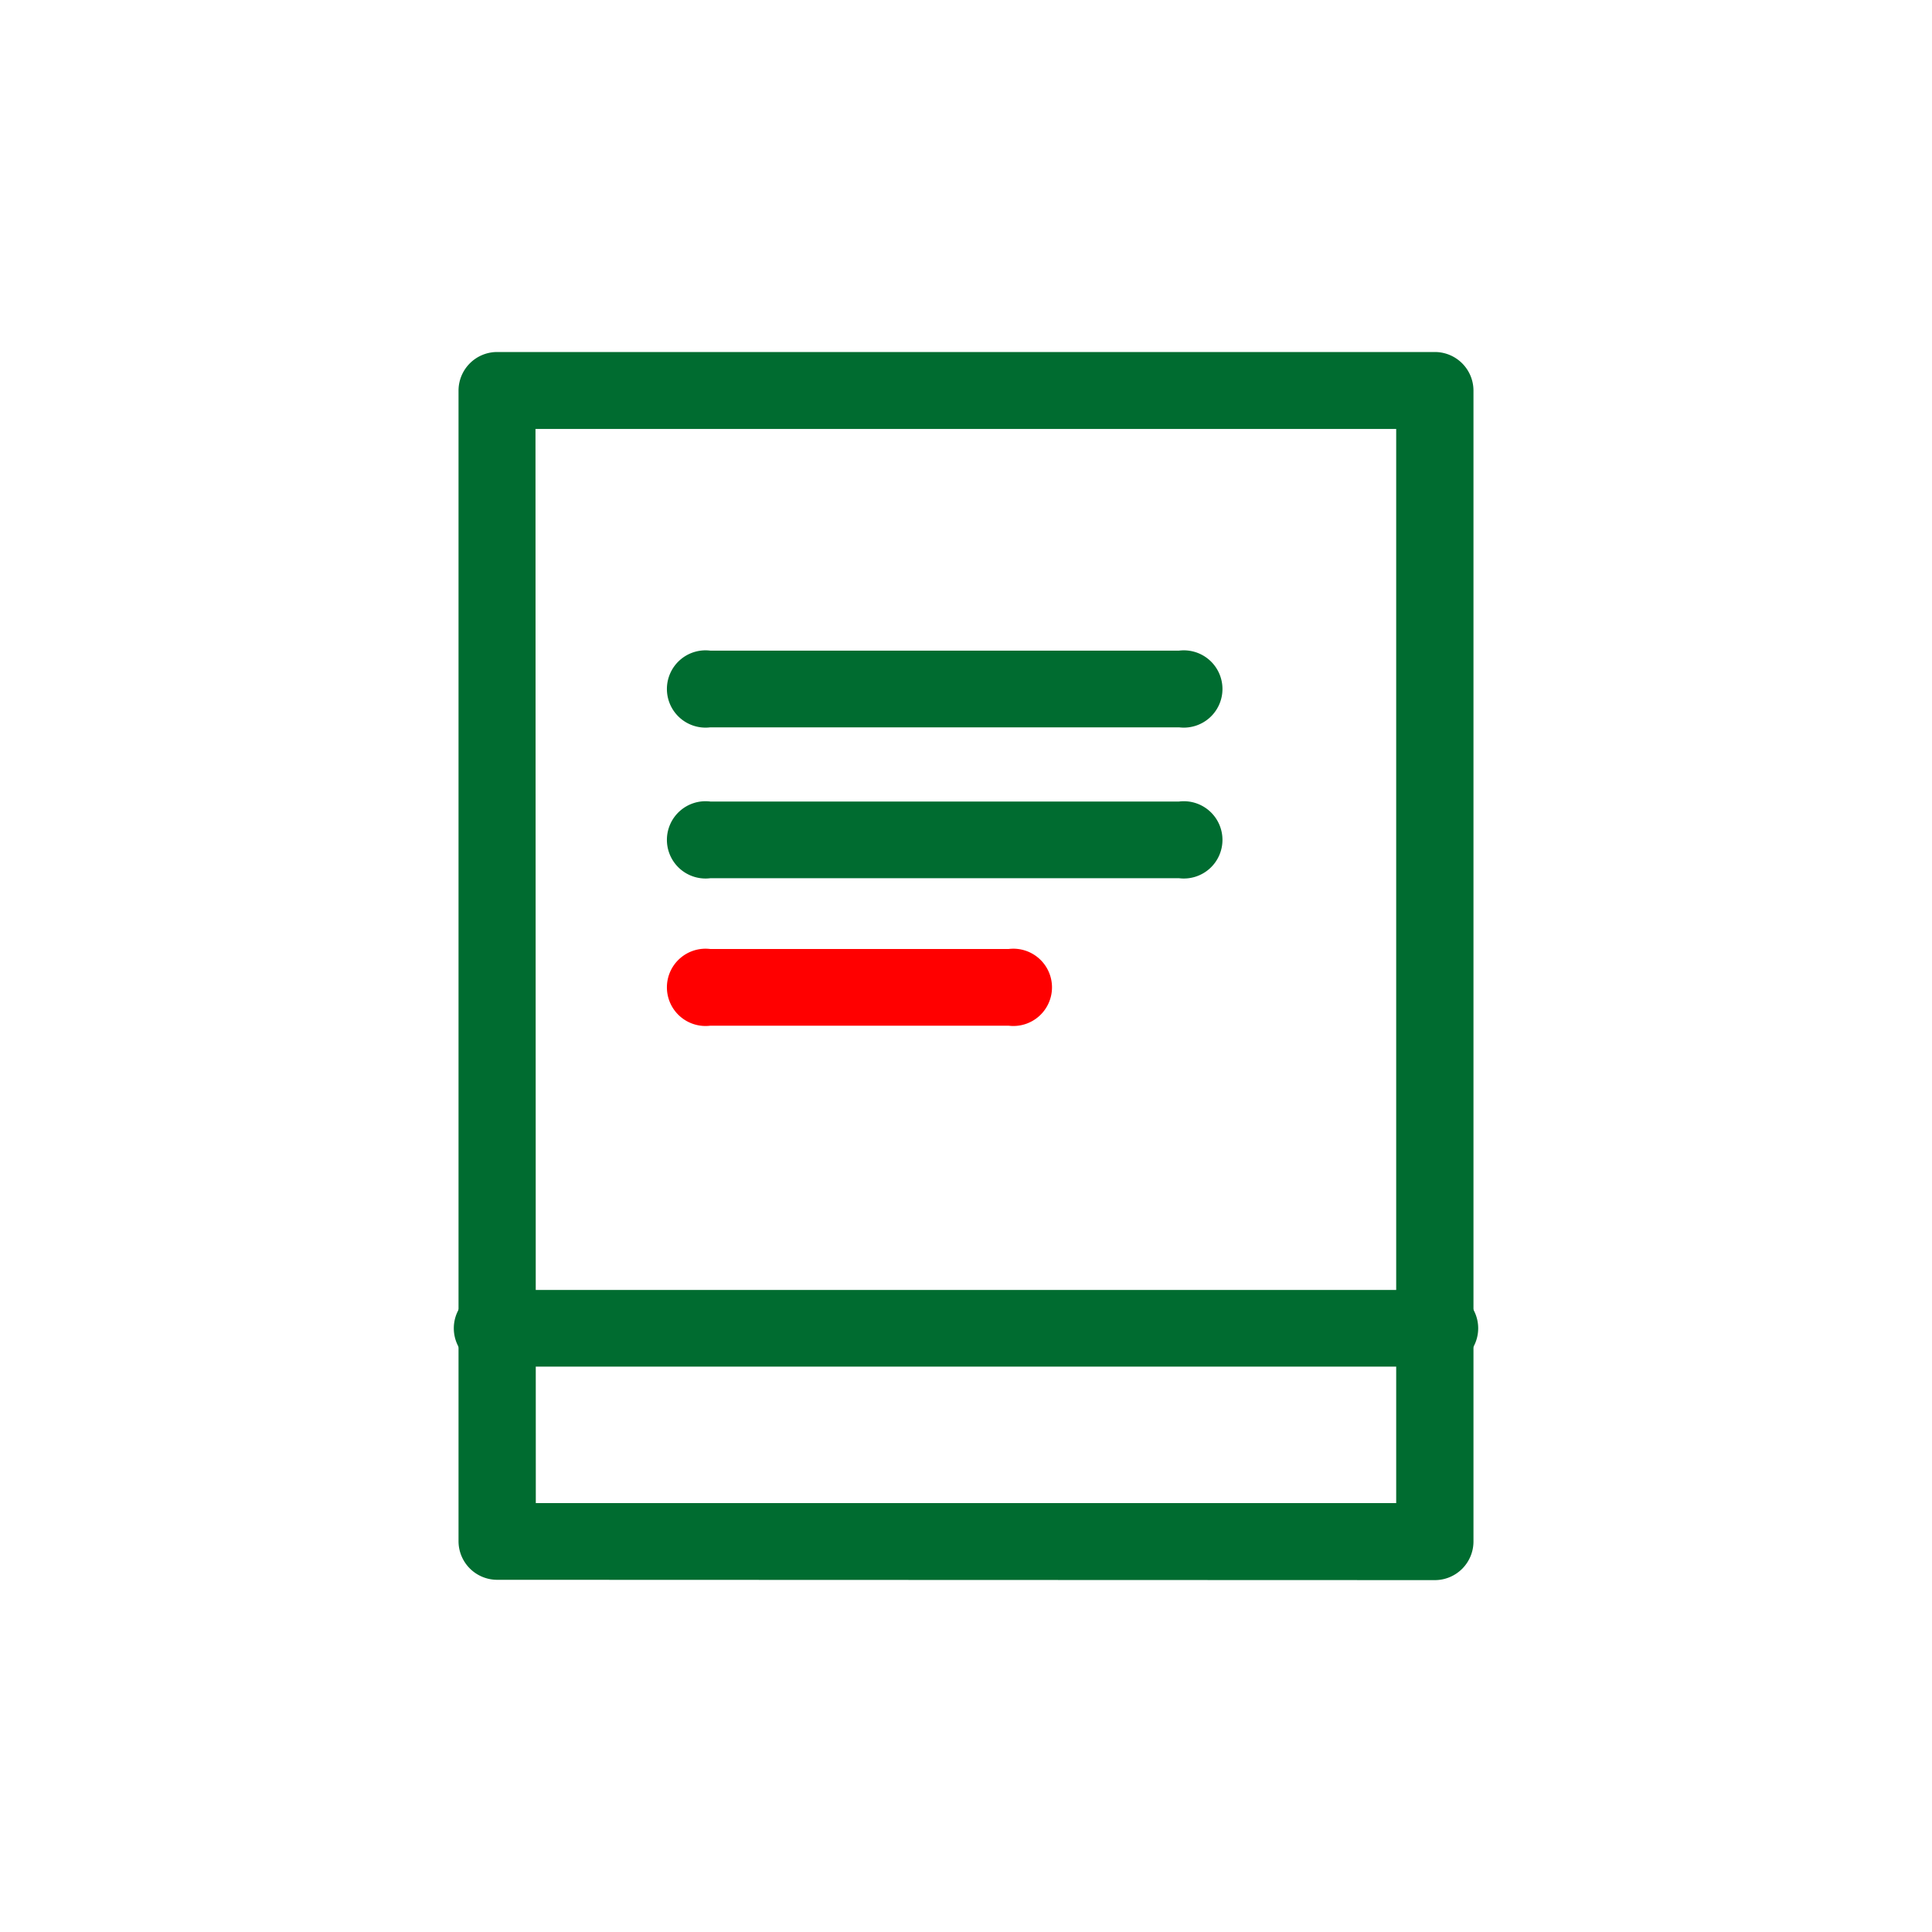 <svg id="Grupo_21712" data-name="Grupo 21712" xmlns="http://www.w3.org/2000/svg" width="30" height="30" viewBox="0 0 30 30">
  <g id="Grupo_16254" data-name="Grupo 16254" transform="translate(0 0)">
    <g id="Grupo_16234" data-name="Grupo 16234">
      <g id="Grupo_16193" data-name="Grupo 16193">
        <g id="Grupo_15839" data-name="Grupo 15839">
          <g id="Grupo_15836" data-name="Grupo 15836">
            <g id="Rectángulo_235" data-name="Rectángulo 235">
              <g id="Grupo_21646" data-name="Grupo 21646">
                <rect id="Rectángulo_7130" data-name="Rectángulo 7130" width="30" height="30" fill="none"/>
              </g>
            </g>
          </g>
        </g>
      </g>
    </g>
  </g>
  <g id="Grupo_21652" data-name="Grupo 21652" transform="translate(7.124 5.47)">
    <g id="Grupo_21647" data-name="Grupo 21647" transform="translate(3.309 4.633)">
      <path id="Trazado_12323" data-name="Trazado 12323" d="M229.506,33.318a.6.6,0,1,1,0-1.191h7.28a.6.6,0,1,1,0,1.191Z" transform="translate(-228.91 -32.127)" fill="#006c30"/>
    </g>
    <g id="Grupo_21648" data-name="Grupo 21648" transform="translate(3.309 6.976)">
      <path id="Trazado_12324" data-name="Trazado 12324" d="M229.506,36.268a.6.6,0,1,1,0-1.191h7.28a.6.6,0,1,1,0,1.191Z" transform="translate(-228.91 -35.077)" fill="#006c30"/>
    </g>
    <g id="Grupo_21649" data-name="Grupo 21649" transform="translate(3.309 9.266)">
      <path id="Trazado_12325" data-name="Trazado 12325" d="M229.506,39.152a.6.6,0,1,1,0-1.191h4.633a.6.6,0,1,1,0,1.191Z" transform="translate(-228.91 -37.961)" fill="red"/>
    </g>
    <g id="Grupo_21650" data-name="Grupo 21650">
      <path id="Trazado_12326" data-name="Trazado 12326" d="M225.34,45.355a.6.6,0,0,1-.6-.6V26.89a.6.6,0,0,1,.6-.6H239.9a.6.6,0,0,1,.6.6v17.87a.6.6,0,0,1-.6.6Zm.6-1.191H239.3V27.485H225.935Z" transform="translate(-224.744 -26.294)" fill="#006c30"/>
    </g>
    <g id="Grupo_21651" data-name="Grupo 21651" transform="translate(0 14.56)">
      <path id="Trazado_12327" data-name="Trazado 12327" d="M225.34,45.818a.6.6,0,1,1,0-1.191H239.9a.6.6,0,1,1,0,1.191Z" transform="translate(-224.744 -44.627)" fill="#006c30"/>
    </g>
  </g>
</svg>
